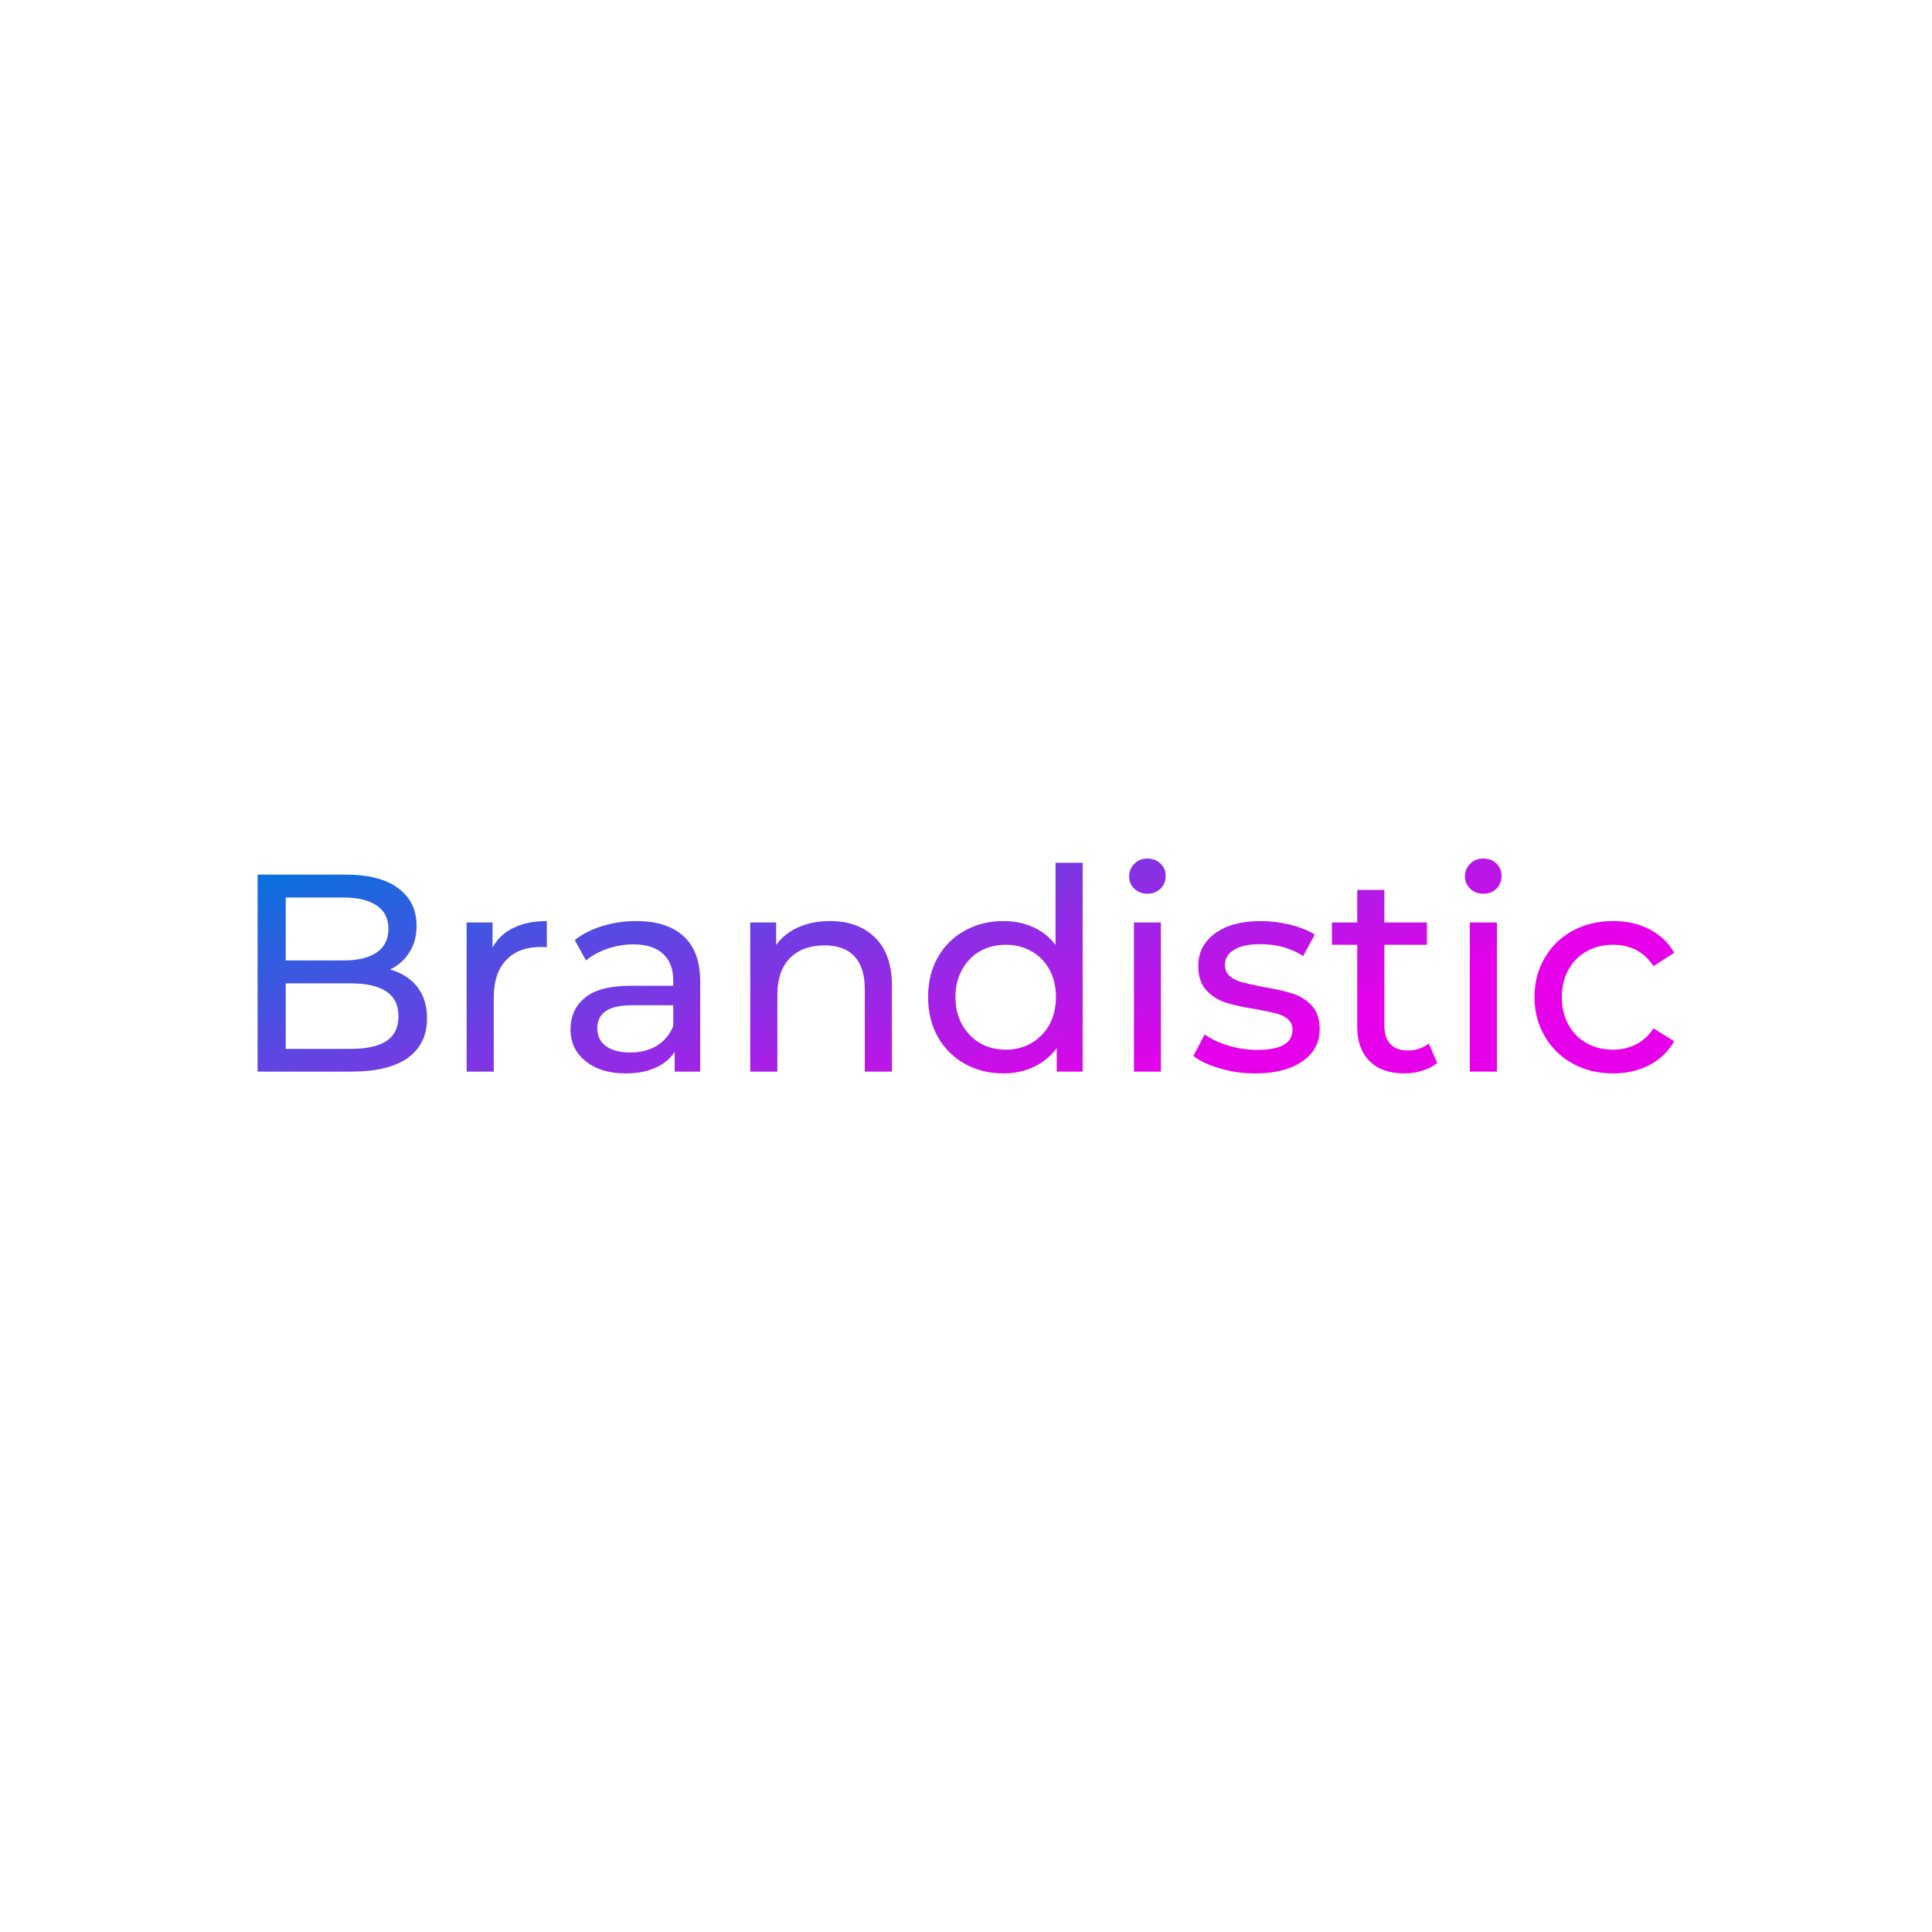 <svg data-v-fde0c5aa="" xmlns="http://www.w3.org/2000/svg" viewBox="0 0 300 300" class="font"><!----><defs data-v-fde0c5aa=""><!----></defs><rect data-v-fde0c5aa="" fill="transparent" x="0" y="0" width="300px" height="300px" class="logo-background-square"></rect><defs data-v-fde0c5aa=""><linearGradient data-v-fde0c5aa="" gradientTransform="rotate(25)" id="da63c5a8-4d91-436d-8c58-ca746cd73342" x1="0%" y1="0%" x2="100%" y2="0%"><stop data-v-fde0c5aa="" offset="0%" stop-color="#0076DD" stop-opacity="1"></stop><stop data-v-fde0c5aa="" offset="100%" stop-color="#E600E9" stop-opacity="1"></stop></linearGradient></defs><g data-v-fde0c5aa="" id="4887e792-43d1-458b-bfc1-e45443d16fb4" fill="url(#da63c5a8-4d91-436d-8c58-ca746cd73342)" transform="matrix(3.121,0,0,3.121,35.411,124.108)"><path d="M8.06 8.47L8.06 8.47Q8.92 8.71 9.41 9.33L9.41 9.33L9.41 9.33Q9.90 9.95 9.90 10.91L9.90 10.91L9.90 10.91Q9.90 12.18 8.94 12.87L8.94 12.87L8.94 12.87Q7.98 13.55 6.15 13.55L6.15 13.55L1.47 13.55L1.47 3.75L5.87 3.75L5.87 3.75Q7.55 3.75 8.46 4.42L8.46 4.42L8.46 4.42Q9.38 5.10 9.38 6.29L9.38 6.29L9.38 6.29Q9.38 7.06 9.02 7.62L9.02 7.62L9.02 7.62Q8.67 8.18 8.06 8.47L8.06 8.47ZM5.74 4.89L2.87 4.89L2.87 8.02L5.74 8.02L5.74 8.02Q6.82 8.02 7.40 7.62L7.40 7.62L7.40 7.62Q7.98 7.22 7.98 6.45L7.98 6.45L7.98 6.45Q7.98 5.68 7.40 5.29L7.40 5.29L7.40 5.29Q6.82 4.89 5.74 4.89L5.74 4.89ZM6.09 12.42L6.09 12.42Q7.28 12.42 7.88 12.03L7.88 12.03L7.88 12.03Q8.48 11.63 8.48 10.79L8.48 10.79L8.48 10.79Q8.48 9.16 6.09 9.16L6.09 9.16L2.87 9.16L2.87 12.42L6.09 12.42ZM13.16 7.38L13.16 7.38Q13.51 6.73 14.20 6.40L14.20 6.40L14.20 6.40Q14.88 6.06 15.86 6.06L15.86 6.06L15.86 7.36L15.86 7.36Q15.75 7.35 15.55 7.35L15.55 7.35L15.55 7.35Q14.46 7.35 13.84 8.00L13.84 8.00L13.84 8.00Q13.22 8.65 13.22 9.86L13.22 9.86L13.22 13.55L11.87 13.55L11.87 6.13L13.16 6.13L13.16 7.38ZM20.31 6.06L20.31 6.06Q21.85 6.06 22.67 6.82L22.67 6.82L22.67 6.82Q23.49 7.57 23.49 9.07L23.49 9.07L23.49 13.55L22.22 13.55L22.22 12.57L22.22 12.57Q21.88 13.09 21.26 13.36L21.26 13.36L21.26 13.36Q20.64 13.64 19.78 13.64L19.78 13.64L19.78 13.64Q18.54 13.64 17.79 13.03L17.79 13.03L17.79 13.03Q17.04 12.43 17.04 11.45L17.04 11.45L17.04 11.45Q17.04 10.47 17.75 9.88L17.75 9.88L17.75 9.88Q18.47 9.28 20.02 9.28L20.02 9.28L22.15 9.28L22.15 9.02L22.15 9.02Q22.15 8.15 21.64 7.69L21.64 7.69L21.64 7.69Q21.14 7.22 20.16 7.22L20.16 7.22L20.16 7.22Q19.50 7.22 18.87 7.44L18.87 7.44L18.87 7.44Q18.24 7.66 17.81 8.02L17.81 8.02L17.25 7.01L17.25 7.01Q17.82 6.55 18.62 6.31L18.62 6.31L18.62 6.31Q19.42 6.06 20.31 6.06L20.31 6.06ZM20.01 12.60L20.01 12.60Q20.78 12.60 21.34 12.26L21.34 12.26L21.34 12.26Q21.90 11.91 22.15 11.28L22.15 11.28L22.15 10.25L20.08 10.25L20.08 10.25Q18.37 10.25 18.37 11.40L18.37 11.40L18.37 11.40Q18.37 11.96 18.80 12.28L18.80 12.28L18.80 12.28Q19.24 12.60 20.01 12.60L20.01 12.60ZM29.95 6.06L29.95 6.06Q31.36 6.06 32.19 6.88L32.19 6.88L32.19 6.88Q33.03 7.70 33.03 9.28L33.03 9.28L33.03 13.55L31.68 13.55L31.68 9.44L31.68 9.44Q31.68 8.36 31.16 7.81L31.16 7.81L31.16 7.81Q30.65 7.27 29.68 7.27L29.68 7.27L29.68 7.27Q28.59 7.27 27.96 7.90L27.96 7.90L27.96 7.90Q27.33 8.54 27.33 9.73L27.33 9.73L27.33 13.55L25.98 13.55L25.98 6.13L27.27 6.13L27.27 7.25L27.27 7.25Q27.68 6.68 28.37 6.37L28.37 6.37L28.37 6.37Q29.06 6.06 29.95 6.06L29.95 6.06ZM41.17 3.16L42.52 3.16L42.52 13.55L41.23 13.55L41.23 12.38L41.23 12.38Q40.78 12.99 40.10 13.31L40.10 13.31L40.10 13.31Q39.41 13.64 38.58 13.64L38.58 13.64L38.58 13.64Q37.51 13.64 36.65 13.16L36.65 13.16L36.65 13.16Q35.80 12.68 35.31 11.82L35.31 11.82L35.31 11.82Q34.83 10.96 34.83 9.84L34.83 9.84L34.83 9.84Q34.83 8.72 35.31 7.87L35.31 7.87L35.31 7.87Q35.80 7.01 36.65 6.54L36.65 6.54L36.65 6.54Q37.51 6.06 38.58 6.06L38.58 6.06L38.58 6.06Q39.38 6.06 40.05 6.36L40.05 6.36L40.05 6.36Q40.73 6.66 41.17 7.25L41.17 7.25L41.17 3.16ZM38.70 12.46L38.70 12.46Q39.40 12.46 39.97 12.13L39.97 12.13L39.97 12.13Q40.54 11.80 40.87 11.21L40.87 11.21L40.87 11.21Q41.19 10.61 41.19 9.84L41.19 9.84L41.19 9.84Q41.19 9.07 40.87 8.48L40.87 8.48L40.87 8.48Q40.54 7.88 39.97 7.56L39.97 7.56L39.97 7.56Q39.40 7.24 38.70 7.24L38.70 7.24L38.70 7.24Q37.98 7.24 37.41 7.56L37.41 7.56L37.41 7.56Q36.85 7.88 36.52 8.48L36.52 8.48L36.52 8.48Q36.19 9.07 36.19 9.84L36.19 9.84L36.19 9.84Q36.19 10.61 36.52 11.21L36.52 11.21L36.52 11.21Q36.85 11.80 37.41 12.13L37.41 12.13L37.41 12.13Q37.98 12.46 38.70 12.46L38.70 12.46ZM45.07 13.55L45.07 6.13L46.41 6.13L46.41 13.55L45.07 13.55ZM45.74 4.70L45.74 4.70Q45.35 4.70 45.09 4.45L45.09 4.45L45.09 4.45Q44.83 4.20 44.83 3.84L44.83 3.84L44.83 3.84Q44.83 3.47 45.09 3.21L45.09 3.21L45.09 3.21Q45.35 2.95 45.74 2.95L45.74 2.95L45.74 2.95Q46.13 2.95 46.39 3.20L46.39 3.20L46.39 3.20Q46.65 3.44 46.65 3.81L46.65 3.81L46.65 3.81Q46.65 4.19 46.39 4.45L46.39 4.45L46.39 4.45Q46.13 4.70 45.74 4.70L45.74 4.70ZM51.10 13.64L51.10 13.64Q50.19 13.64 49.35 13.39L49.35 13.39L49.35 13.39Q48.51 13.15 48.03 12.77L48.03 12.77L48.59 11.70L48.59 11.70Q49.08 12.05 49.78 12.26L49.78 12.26L49.78 12.26Q50.48 12.47 51.20 12.47L51.20 12.47L51.20 12.47Q52.96 12.47 52.96 11.47L52.96 11.47L52.96 11.47Q52.96 11.13 52.72 10.93L52.72 10.93L52.72 10.93Q52.49 10.74 52.13 10.65L52.13 10.65L52.13 10.65Q51.77 10.56 51.11 10.44L51.11 10.44L51.11 10.44Q50.22 10.30 49.65 10.12L49.65 10.12L49.65 10.12Q49.08 9.94 48.68 9.51L48.68 9.51L48.68 9.51Q48.27 9.07 48.27 8.29L48.27 8.29L48.27 8.29Q48.27 7.28 49.11 6.67L49.11 6.67L49.11 6.67Q49.95 6.06 51.37 6.06L51.37 6.06L51.37 6.06Q52.11 6.06 52.85 6.24L52.85 6.24L52.85 6.24Q53.59 6.43 54.07 6.73L54.07 6.73L53.49 7.80L53.49 7.80Q52.58 7.21 51.35 7.21L51.35 7.21L51.35 7.21Q50.50 7.21 50.05 7.49L50.05 7.49L50.05 7.49Q49.60 7.77 49.60 8.23L49.60 8.23L49.60 8.23Q49.60 8.60 49.85 8.81L49.85 8.81L49.85 8.81Q50.11 9.02 50.48 9.11L50.48 9.11L50.48 9.11Q50.85 9.21 51.52 9.34L51.52 9.34L51.52 9.34Q52.42 9.49 52.97 9.67L52.97 9.67L52.97 9.67Q53.52 9.84 53.91 10.26L53.91 10.26L53.91 10.26Q54.31 10.68 54.31 11.44L54.31 11.44L54.31 11.44Q54.31 12.45 53.45 13.04L53.45 13.04L53.45 13.04Q52.58 13.64 51.10 13.64L51.10 13.64ZM59.74 12.15L60.16 13.12L60.16 13.12Q59.86 13.37 59.43 13.50L59.43 13.50L59.43 13.50Q59.00 13.64 58.53 13.64L58.53 13.64L58.53 13.64Q57.41 13.64 56.80 13.03L56.80 13.03L56.80 13.03Q56.18 12.43 56.18 11.31L56.18 11.31L56.18 7.24L54.92 7.24L54.92 6.13L56.18 6.13L56.18 4.51L57.53 4.51L57.53 6.13L59.65 6.13L59.65 7.24L57.53 7.24L57.53 11.26L57.53 11.26Q57.53 11.86 57.83 12.18L57.83 12.18L57.83 12.18Q58.13 12.50 58.69 12.50L58.69 12.50L58.69 12.50Q59.30 12.50 59.74 12.15L59.74 12.15ZM61.78 13.55L61.78 6.13L63.13 6.13L63.13 13.55L61.78 13.55ZM62.45 4.70L62.45 4.70Q62.06 4.70 61.80 4.45L61.80 4.45L61.80 4.45Q61.54 4.20 61.54 3.84L61.54 3.84L61.54 3.84Q61.54 3.47 61.80 3.21L61.80 3.21L61.80 3.21Q62.06 2.95 62.45 2.95L62.45 2.95L62.45 2.95Q62.85 2.95 63.11 3.20L63.11 3.20L63.11 3.20Q63.36 3.44 63.36 3.81L63.36 3.81L63.36 3.81Q63.36 4.19 63.11 4.45L63.11 4.45L63.11 4.45Q62.85 4.70 62.45 4.70L62.45 4.70ZM68.92 13.64L68.92 13.64Q67.79 13.64 66.90 13.15L66.90 13.15L66.90 13.15Q66.01 12.66 65.51 11.79L65.51 11.79L65.51 11.79Q65.00 10.93 65.00 9.84L65.00 9.84L65.00 9.84Q65.00 8.75 65.51 7.89L65.51 7.89L65.51 7.89Q66.01 7.03 66.90 6.54L66.90 6.54L66.90 6.54Q67.79 6.06 68.92 6.06L68.92 6.06L68.92 6.06Q69.93 6.06 70.72 6.47L70.72 6.47L70.72 6.47Q71.51 6.87 71.95 7.64L71.95 7.64L70.92 8.30L70.92 8.30Q70.57 7.77 70.06 7.50L70.06 7.50L70.06 7.50Q69.54 7.24 68.91 7.24L68.91 7.24L68.91 7.24Q68.18 7.24 67.60 7.56L67.60 7.56L67.60 7.56Q67.02 7.88 66.69 8.48L66.69 8.48L66.69 8.48Q66.36 9.07 66.36 9.84L66.36 9.84L66.36 9.84Q66.36 10.63 66.69 11.22L66.69 11.22L66.69 11.22Q67.02 11.82 67.60 12.14L67.60 12.14L67.60 12.14Q68.18 12.46 68.91 12.46L68.91 12.46L68.91 12.46Q69.54 12.46 70.06 12.19L70.06 12.19L70.06 12.19Q70.57 11.93 70.92 11.40L70.92 11.40L71.95 12.04L71.95 12.04Q71.51 12.81 70.72 13.22L70.72 13.22L70.72 13.22Q69.93 13.64 68.92 13.64L68.92 13.64Z"></path></g><!----><!----></svg>